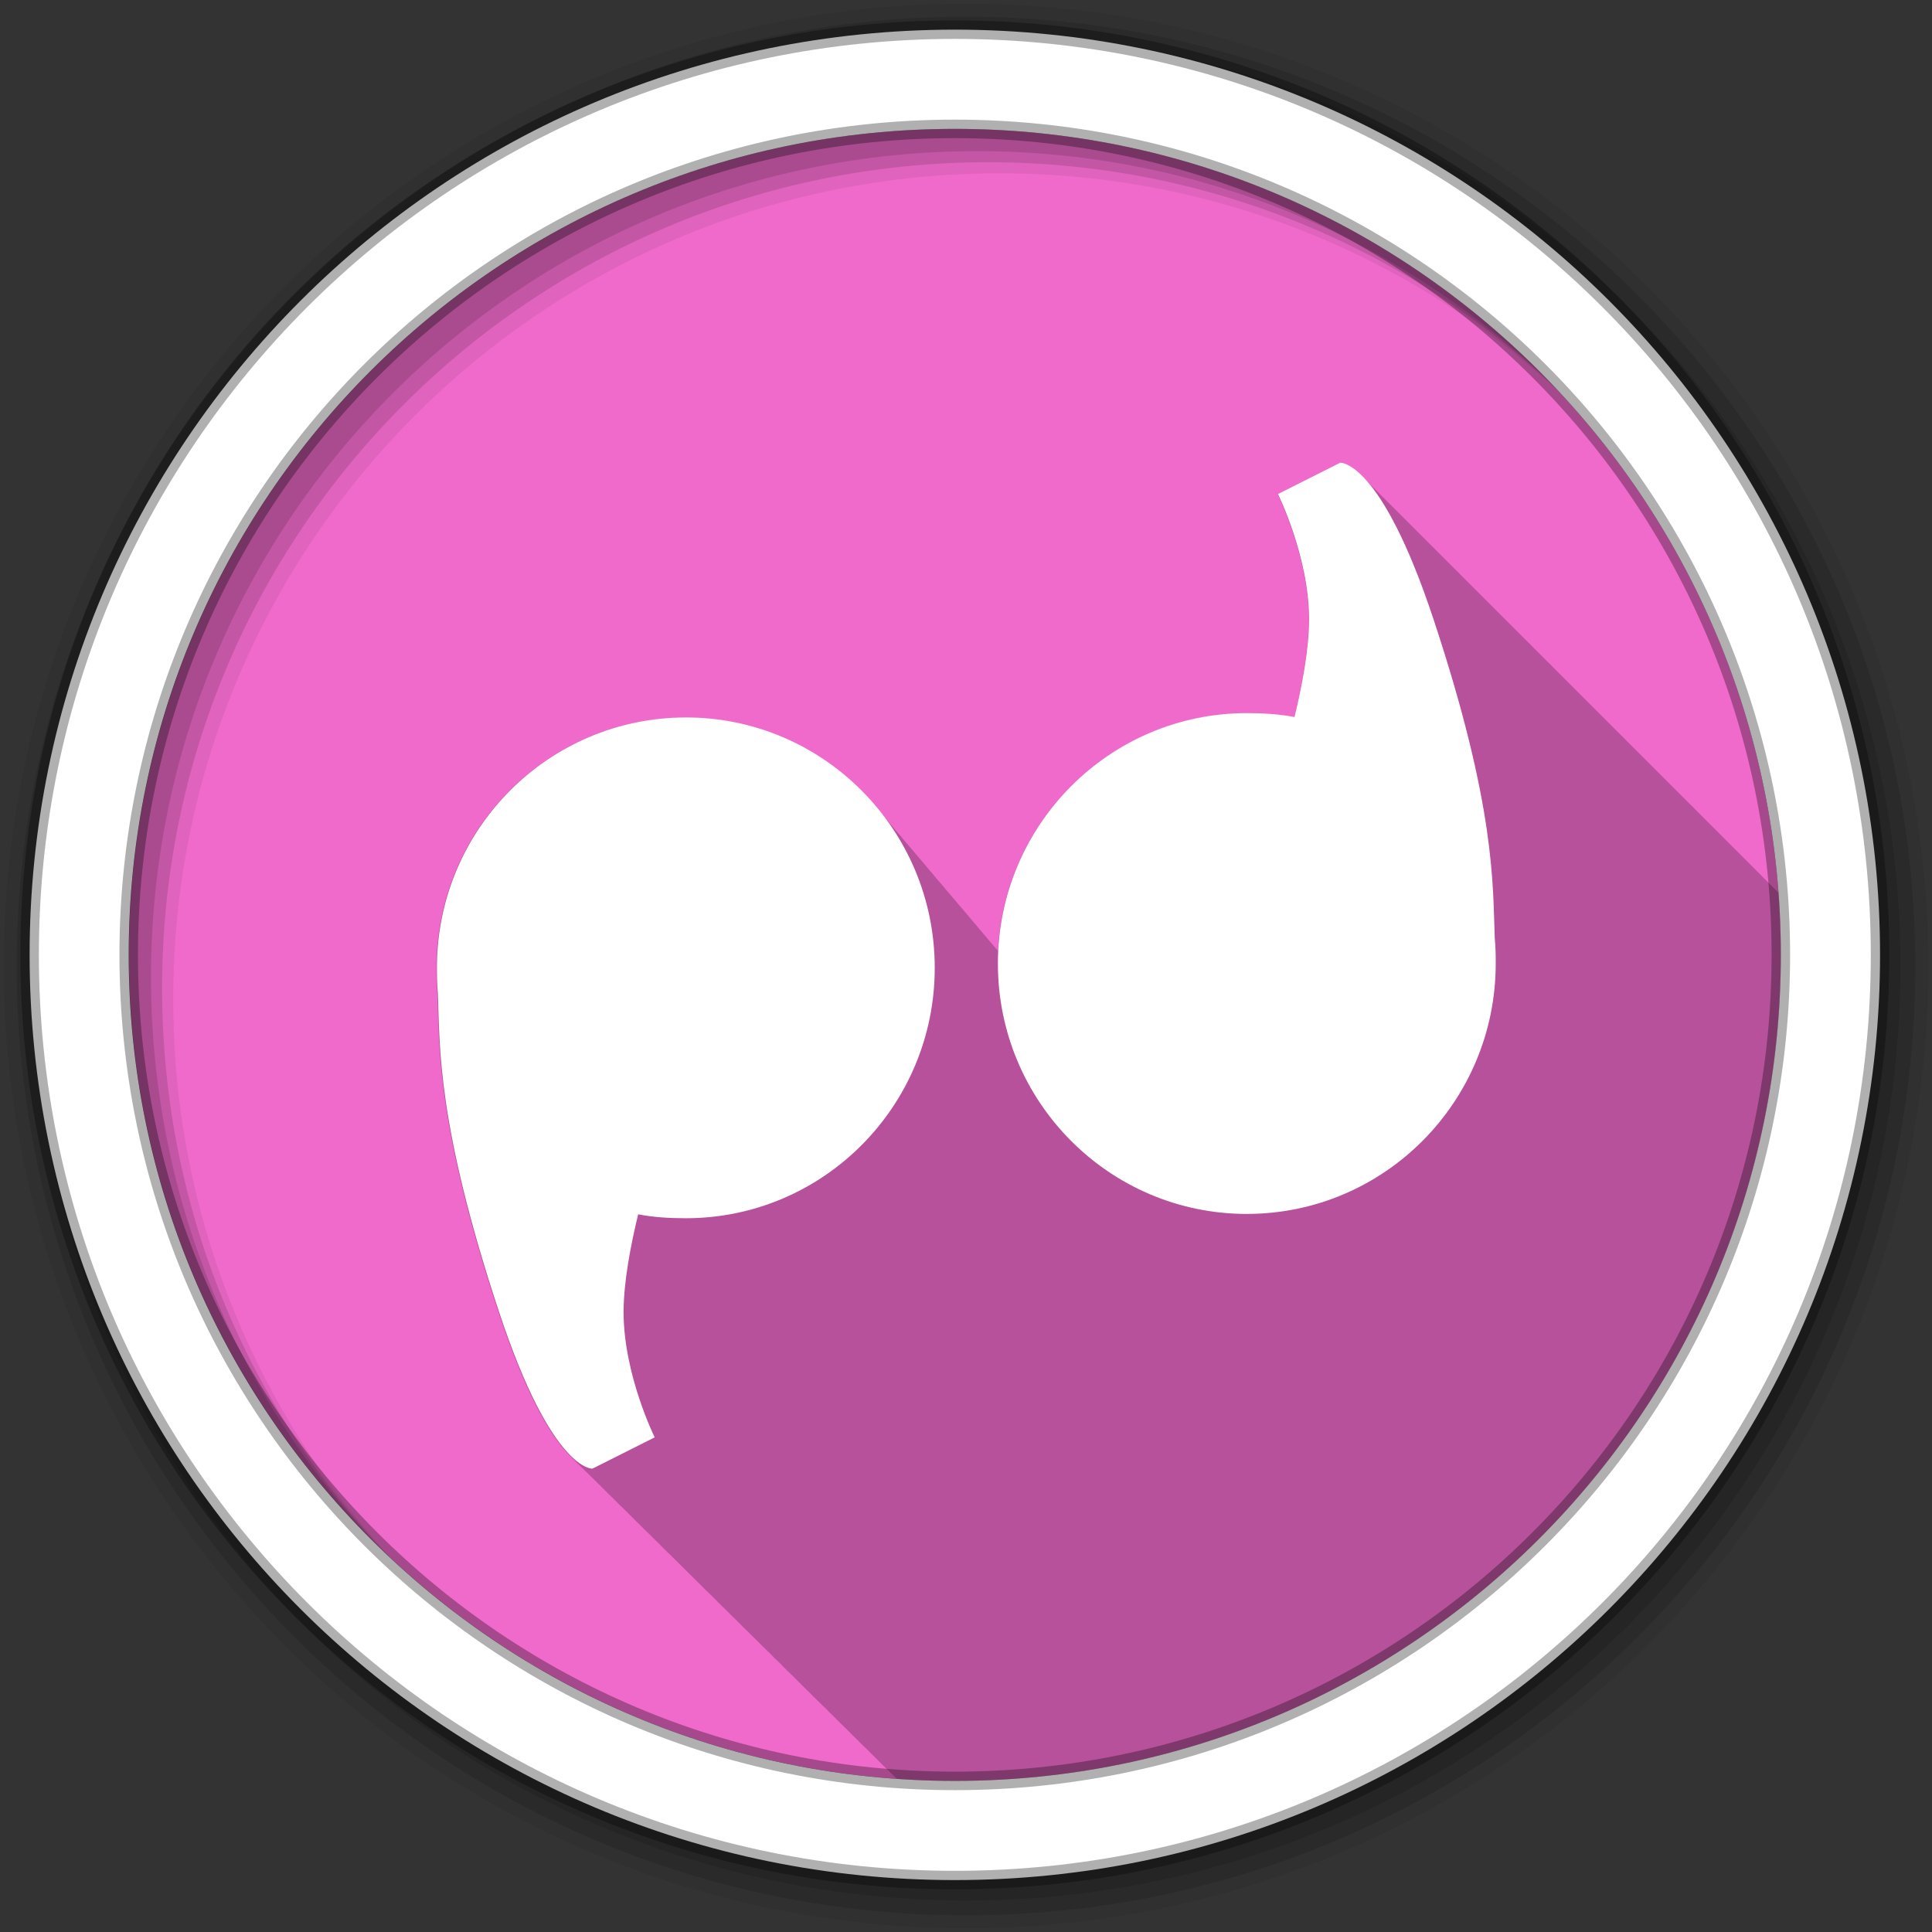 <?xml version="1.0" encoding="UTF-8" standalone="no"?>
<svg xmlns="http://www.w3.org/2000/svg" height="512" viewBox="0 0 512 512" width="512" version="1.1">
 <rect x="0" y="0" width="512" height="512" fill="#333333" stroke="none"/>
 <path id="path4" d="m471.95 253.05c0 120.9-98.01 218.9-218.9 218.9-120.9 0-218.9-98.01-218.9-218.9 0-120.9 98.01-218.9 218.9-218.9 120.9 0 218.9 98.01 218.9 218.9" fill-rule="evenodd" fill="#F06ACB"/>
 <path id="path6" fill-opacity="0.235" d="m355.09 122.69-16.5 8.281s8.25 16.593 8.25 33.19c0 7.976-1.865 17.813-3.844 25.938-4.058-0.785-8.371-1.031-12.656-1.031-35.28 0-64.08 27.864-65.875 62.906-0.243-0.296-0.501-0.584-0.75-0.875-0.243-0.296-0.501-0.585-0.75-0.875-0.042-0.051-0.083-0.105-0.125-0.156-0.03-0.033-0.064-0.061-0.094-0.094-0.173-0.209-0.355-0.419-0.531-0.625-0.131-0.16-0.273-0.311-0.406-0.469-0.024-0.029-0.039-0.064-0.063-0.094-0.087-0.099-0.162-0.214-0.25-0.313-0.243-0.296-0.501-0.584-0.75-0.875-0.242-0.295-0.502-0.585-0.75-0.875-0.141-0.171-0.295-0.33-0.438-0.5-0.337-0.418-0.682-0.842-1.031-1.25-0.243-0.296-0.501-0.584-0.75-0.875-0.399-0.487-0.804-0.965-1.219-1.438-0.086-0.102-0.163-0.211-0.25-0.313-0.243-0.296-0.501-0.584-0.75-0.875-0.244-0.298-0.5-0.582-0.75-0.875-0.244-0.297-0.5-0.583-0.75-0.875-0.08-0.097-0.169-0.184-0.25-0.281-0.005-0.006 0.005-0.026 0-0.031-0.063-0.073-0.124-0.147-0.188-0.219-0.096-0.114-0.185-0.231-0.281-0.344-0.243-0.296-0.502-0.584-0.75-0.875-0.242-0.295-0.502-0.585-0.75-0.875-0.094-0.114-0.187-0.23-0.281-0.344-0.059-0.065-0.128-0.122-0.188-0.188-0.019-0.022-0.044-0.04-0.063-0.063-0.055-0.06-0.101-0.128-0.156-0.188-0.006-0.007 0.006-0.025 0-0.031-0.019-0.022-0.043-0.041-0.063-0.063-0.098-0.119-0.214-0.225-0.313-0.344-0.035-0.039-0.059-0.087-0.094-0.125-0.109-0.13-0.202-0.277-0.313-0.406-0.242-0.296-0.502-0.584-0.75-0.875-0.244-0.297-0.501-0.583-0.75-0.875-0.112-0.126-0.231-0.25-0.344-0.375-0.137-0.164-0.267-0.337-0.406-0.5-0.108-0.132-0.235-0.244-0.344-0.375-0.034-0.038-0.059-0.087-0.094-0.125-0.033-0.041-0.061-0.084-0.094-0.125-0.068-0.078-0.119-0.172-0.188-0.25-0.242-0.295-0.502-0.585-0.75-0.875-0.243-0.297-0.501-0.583-0.75-0.875-0.122-0.149-0.251-0.289-0.375-0.438-0.025-0.028-0.038-0.066-0.063-0.094-0.334-0.413-0.687-0.815-1.031-1.219-0.244-0.297-0.501-0.583-0.75-0.875-0.245-0.299-0.499-0.581-0.75-0.875-0.131-0.16-0.273-0.31-0.406-0.469-0.025-0.027-0.038-0.066-0.063-0.094-0.086-0.102-0.163-0.211-0.25-0.313-0.244-0.298-0.501-0.582-0.75-0.875-0.139-0.17-0.296-0.332-0.438-0.5-0.094-0.105-0.186-0.209-0.281-0.313-0.009-0.01-0.023-0.021-0.031-0.031-0.005-0.006 0.005-0.025 0-0.031-0.243-0.296-0.502-0.583-0.75-0.875-0.122-0.149-0.252-0.29-0.375-0.438-0.355-0.441-0.727-0.881-1.094-1.313-0.229-0.279-0.485-0.538-0.719-0.813-0.015-0.017-0.016-0.046-0.031-0.063-0.243-0.296-0.502-0.584-0.75-0.875-0.159-0.194-0.339-0.371-0.5-0.563-0.005-0.006 0.005-0.026 0-0.031-0.078-0.089-0.141-0.193-0.219-0.281-0.168-0.205-0.36-0.391-0.531-0.594-0.055-0.061-0.101-0.127-0.156-0.188-0.024-0.028-0.038-0.065-0.063-0.094-0.243-0.296-0.502-0.583-0.75-0.875-0.244-0.298-0.501-0.582-0.75-0.875-0.141-0.172-0.294-0.329-0.438-0.5-0.028-0.034-0.066-0.06-0.094-0.094-0.006-0.006 0.006-0.025 0-0.031-0.02-0.022-0.043-0.041-0.063-0.063-0.049-0.056-0.076-0.131-0.125-0.188-0.243-0.297-0.502-0.583-0.75-0.875-12.1-14.751-30.408-24.16-50.906-24.16-36.441 0-66 29.715-66 66.38 0 2.291 0.027 4.519 0.25 6.75 0.543 14.209-0.246 34.749 16.25 84.53 7.983 24.09 14.871 34.17 19.344 38.41 0.354 0.378 0.703 0.721 1.031 1.031 0.394 0.42 0.763 0.757 1.125 1.094 0.313 0.331 0.614 0.598 0.906 0.875 0.467 0.499 0.891 0.897 1.313 1.281 0.322 0.333 0.639 0.662 0.938 0.938 0.363 0.379 0.728 0.725 1.063 1.031 0.394 0.41 0.765 0.8 1.125 1.125 0.326 0.335 0.636 0.662 0.938 0.938 0.286 0.297 0.576 0.593 0.844 0.844 0.419 0.444 0.838 0.841 1.219 1.188 0.337 0.35 0.657 0.683 0.969 0.969 0.354 0.37 0.705 0.732 1.031 1.031 0.39 0.406 0.77 0.774 1.125 1.094 0.321 0.331 0.64 0.635 0.938 0.906 0.396 0.413 0.765 0.801 1.125 1.125 0.278 0.286 0.553 0.572 0.813 0.813 0.383 0.405 0.744 0.774 1.094 1.094 0.377 0.395 0.75 0.75 1.094 1.063 0.362 0.377 0.7 0.732 1.031 1.031 0.331 0.344 0.664 0.659 0.969 0.938 0.398 0.417 0.765 0.802 1.125 1.125 0.36 0.372 0.703 0.705 1.031 1 0.266 0.276 0.532 0.549 0.781 0.781 0.443 0.472 0.853 0.894 1.25 1.25 0.383 0.396 0.747 0.755 1.094 1.063 0.281 0.289 0.551 0.572 0.813 0.813 0.391 0.413 0.771 0.774 1.125 1.094 0.375 0.391 0.722 0.758 1.063 1.063 0.343 0.355 0.656 0.686 0.969 0.969 0.337 0.352 0.66 0.688 0.969 0.969 0.383 0.402 0.748 0.751 1.094 1.063 0.352 0.368 0.679 0.711 1 1 0.407 0.426 0.791 0.803 1.156 1.125 0.252 0.26 0.483 0.532 0.719 0.75 0.454 0.486 0.878 0.893 1.281 1.25 0.337 0.35 0.661 0.662 0.969 0.938 0.318 0.332 0.615 0.64 0.906 0.906 0.374 0.396 0.725 0.756 1.063 1.063 0.373 0.393 0.726 0.76 1.063 1.063 0.32 0.336 0.644 0.638 0.938 0.906 0.357 0.38 0.707 0.736 1.031 1.031 0.392 0.416 0.773 0.779 1.125 1.094 0.315 0.33 0.618 0.643 0.906 0.906 0.333 0.355 0.665 0.689 0.969 0.969 0.441 0.473 0.86 0.875 1.25 1.219 0.292 0.304 0.575 0.599 0.844 0.844 0.43 0.459 0.839 0.853 1.219 1.188 0.292 0.304 0.576 0.599 0.844 0.844 0.35 0.374 0.683 0.711 1 1 0.406 0.434 0.796 0.804 1.156 1.125 0.348 0.367 0.686 0.688 1 0.969 0.27 0.286 0.531 0.579 0.781 0.813 0.479 0.523 0.927 0.947 1.344 1.313 0.325 0.34 0.643 0.643 0.938 0.906 0.323 0.343 0.613 0.67 0.906 0.938 0.405 0.435 0.798 0.807 1.156 1.125 0.351 0.371 0.685 0.688 1 0.969 0.354 0.376 0.683 0.715 1 1 0.364 0.388 0.706 0.74 1.031 1.031 0.366 0.39 0.705 0.74 1.031 1.031 0.398 0.423 0.775 0.788 1.125 1.094 0.295 0.31 0.575 0.6 0.844 0.844 0.393 0.424 0.746 0.785 1.094 1.094 0.361 0.385 0.71 0.714 1.031 1 0.437 0.467 0.84 0.865 1.219 1.188 0.262 0.271 0.51 0.533 0.75 0.75 0.416 0.451 0.793 0.838 1.156 1.156 0.365 0.387 0.708 0.717 1.031 1 0.334 0.354 0.639 0.672 0.938 0.938 0.342 0.368 0.663 0.693 0.969 0.969 0.416 0.452 0.794 0.809 1.156 1.125 0.333 0.353 0.641 0.673 0.938 0.938 0.408 0.44 0.77 0.817 1.125 1.125 0.316 0.334 0.623 0.623 0.906 0.875 0.31 0.336 0.596 0.65 0.875 0.906 0.413 0.457 0.828 0.806 1.188 1.125 0.303 0.327 0.602 0.625 0.875 0.875 0.413 0.458 0.797 0.838 1.156 1.156 0.39 0.423 0.754 0.798 1.094 1.094 0.281 0.301 0.559 0.58 0.813 0.813 0.412 0.458 0.799 0.809 1.156 1.125 0.36 0.392 0.715 0.72 1.031 1 0.39 0.425 0.756 0.768 1.094 1.063 0.281 0.303 0.559 0.58 0.813 0.813 0.059 0.066 0.099 0.125 0.156 0.188 5.081 0.353 10.204 0.563 15.375 0.563 120.9 0 218.91-98.01 218.91-218.91 0-5.54-0.189-11.03-0.594-16.469-0.166-0.166-0.338-0.348-0.5-0.5-0.351-0.37-0.674-0.696-1-1-0.357-0.376-0.67-0.692-1-1-0.357-0.376-0.67-0.692-1-1-0.263-0.277-0.501-0.511-0.75-0.75-0.427-0.46-0.828-0.854-1.219-1.219-0.35-0.369-0.675-0.697-1-1-0.351-0.37-0.674-0.696-1-1-0.357-0.376-0.67-0.692-1-1-0.357-0.376-0.67-0.692-1-1-0.263-0.277-0.501-0.511-0.75-0.75-0.427-0.46-0.828-0.854-1.219-1.219-0.349-0.368-0.676-0.698-1-1-0.35-0.369-0.675-0.697-1-1-0.357-0.376-0.67-0.692-1-1-0.357-0.376-0.67-0.692-1-1-0.35-0.369-0.644-0.697-0.969-1-0.349-0.368-0.676-0.666-1-0.969-0.349-0.368-0.676-0.698-1-1-0.35-0.369-0.675-0.697-1-1-0.351-0.37-0.674-0.696-1-1-0.357-0.376-0.67-0.692-1-1-0.35-0.369-0.644-0.697-0.969-1-0.349-0.368-0.676-0.666-1-0.969-0.349-0.368-0.676-0.698-1-1-0.35-0.369-0.675-0.697-1-1-0.351-0.37-0.674-0.696-1-1-0.357-0.376-0.67-0.692-1-1-0.357-0.376-0.67-0.692-1-1-0.263-0.277-0.501-0.511-0.75-0.75-0.427-0.46-0.828-0.854-1.219-1.219-0.349-0.368-0.676-0.698-1-1-0.351-0.37-0.674-0.696-1-1-0.357-0.376-0.67-0.692-1-1-0.357-0.376-0.67-0.692-1-1-0.263-0.277-0.501-0.511-0.75-0.75-0.427-0.46-0.828-0.854-1.219-1.219-0.349-0.368-0.676-0.698-1-1-0.35-0.369-0.675-0.697-1-1-0.351-0.37-0.674-0.696-1-1-0.357-0.376-0.67-0.692-1-1-0.35-0.369-0.644-0.697-0.969-1-0.349-0.368-0.676-0.666-1-0.969-0.349-0.368-0.676-0.698-1-1-0.35-0.369-0.675-0.697-1-1-0.351-0.37-0.674-0.696-1-1-0.357-0.376-0.67-0.692-1-1-0.357-0.376-0.67-0.692-1-1-0.349-0.368-0.645-0.666-0.969-0.969-0.349-0.368-0.676-0.698-1-1-0.35-0.369-0.675-0.697-1-1-0.351-0.37-0.674-0.696-1-1-0.357-0.376-0.67-0.692-1-1-0.357-0.376-0.67-0.692-1-1-0.263-0.277-0.501-0.511-0.75-0.75-0.427-0.46-0.828-0.854-1.219-1.219-0.349-0.368-0.676-0.698-1-1-0.35-0.369-0.675-0.697-1-1-0.357-0.376-0.67-0.692-1-1-0.357-0.376-0.67-0.692-1-1-0.35-0.369-0.644-0.697-0.969-1-0.349-0.368-0.676-0.666-1-0.969-0.349-0.368-0.676-0.698-1-1-0.35-0.369-0.675-0.697-1-1-0.351-0.37-0.674-0.696-1-1-0.357-0.376-0.67-0.692-1-1-0.35-0.369-0.644-0.697-0.969-1-0.349-0.368-0.676-0.666-1-0.969-0.349-0.368-0.676-0.698-1-1-0.35-0.369-0.675-0.697-1-1-0.351-0.37-0.674-0.696-1-1-0.357-0.376-0.67-0.692-1-1-0.357-0.376-0.67-0.692-1-1-0.263-0.277-0.501-0.511-0.75-0.75-0.427-0.46-0.828-0.854-1.219-1.219-0.349-0.368-0.676-0.698-1-1-0.351-0.37-0.674-0.696-1-1-0.357-0.376-0.67-0.692-1-1-0.357-0.376-0.67-0.692-1-1-0.263-0.277-0.501-0.511-0.75-0.75-0.427-0.46-0.828-0.854-1.219-1.219-0.349-0.368-0.676-0.698-1-1-0.35-0.369-0.675-0.697-1-1-0.357-0.376-0.67-0.692-1-1-0.357-0.376-0.67-0.692-1-1-0.35-0.369-0.644-0.697-0.969-1-0.349-0.368-0.676-0.666-1-0.969-0.349-0.368-0.676-0.698-1-1-0.35-0.369-0.675-0.697-1-1-0.351-0.37-0.674-0.696-1-1-0.357-0.376-0.67-0.692-1-1-0.35-0.369-0.644-0.697-0.969-1-0.349-0.368-0.676-0.666-1-0.969-0.349-0.368-0.676-0.698-1-1-0.35-0.369-0.675-0.697-1-1-0.351-0.37-0.674-0.696-1-1-0.357-0.376-0.67-0.692-1-1-0.357-0.376-0.67-0.692-1-1-0.263-0.277-0.501-0.511-0.75-0.75-0.427-0.46-0.828-0.854-1.219-1.219-0.349-0.368-0.676-0.698-1-1-0.35-0.369-0.675-0.697-1-1-0.357-0.376-0.67-0.692-1-1-0.357-0.376-0.67-0.692-1-1-0.263-0.277-0.501-0.511-0.75-0.75-0.429-0.462-0.827-0.853-1.219-1.219-0.349-0.368-0.676-0.698-1-1-0.35-0.369-0.675-0.697-1-1-0.351-0.37-0.674-0.696-1-1-0.357-0.376-0.67-0.692-1-1-0.35-0.369-0.644-0.697-0.969-1-3.946-4.151-6.313-3.938-6.313-3.938"/>
 <g id="g8" fill-rule="evenodd">
  <path id="path10" fill-opacity="0.067" d="m256 1c-140.83 0-255 114.17-255 255s114.17 255 255 255 255-114.17 255-255-114.17-255-255-255m8.827 44.931c120.9 0 218.9 98 218.9 218.9s-98 218.9-218.9 218.9-218.93-98-218.93-218.9 98.03-218.9 218.93-218.9"/>
  <g id="g12" fill-opacity="0.129">
   <path id="path14" d="m256 4.433c-138.94 0-251.57 112.63-251.57 251.57s112.63 251.57 251.57 251.57 251.57-112.63 251.57-251.57-112.63-251.57-251.57-251.57m5.885 38.556c120.9 0 218.9 98 218.9 218.9s-98 218.9-218.9 218.9-218.93-98-218.93-218.9 98.03-218.9 218.93-218.9"/>
   <path id="path16" d="m256 8.356c-136.77 0-247.64 110.87-247.64 247.64s110.87 247.64 247.64 247.64 247.64-110.87 247.64-247.64-110.87-247.64-247.64-247.64m2.942 31.691c120.9 0 218.9 98 218.9 218.9s-98 218.9-218.9 218.9-218.93-98-218.93-218.9 98.03-218.9 218.93-218.9"/>
  </g>
  <path id="path18" d="m253.04 7.859c-135.42 0-245.19 109.78-245.19 245.19 0 135.42 109.78 245.19 245.19 245.19 135.42 0 245.19-109.78 245.19-245.19 0-135.42-109.78-245.19-245.19-245.19zm0 26.297c120.9 0 218.9 98 218.9 218.9s-98 218.9-218.9 218.9-218.93-98-218.93-218.9 98.03-218.9 218.93-218.9z" stroke-opacity="0.31" stroke="#000" stroke-width="4.904" fill="#fff"/>
 </g>
 <g id="g66" transform="matrix(1.403 0 0 1.403 521.04 -47.569)" fill="#fff">
  <path id="path68" d="m-241.83 169.42c-25.966 0-47.02 21.18-47.02 47.3 0 1.632 0.025 3.213 0.184 4.803 0.387 10.124-0.184 24.757 11.57 60.23 10.01 30.2 17.631 29.56 17.631 29.56l11.754-5.912s-5.877-11.824-5.877-23.648c0-5.683 1.345-12.686 2.755-18.475 2.891 0.56 5.946 0.739 8.999 0.739 25.966 0 47.02-21.18 47.02-47.3s-21.05-47.3-47.02-47.3"/>
  <path id="path70" d="m-135.87 263.2c25.966 0 47.02-21.18 47.02-47.3 0-1.632-0.025-3.213-0.184-4.803-0.386-10.124 0.184-24.757-11.57-60.23-10.01-30.2-17.631-29.56-17.631-29.56l-11.754 5.912s5.877 11.824 5.877 23.648c0 5.683-1.345 12.686-2.755 18.475-2.891-0.56-5.946-0.739-8.999-0.739-25.966 0-47.02 21.18-47.02 47.3s21.05 47.3 47.02 47.3"/>
 </g>
</svg>
